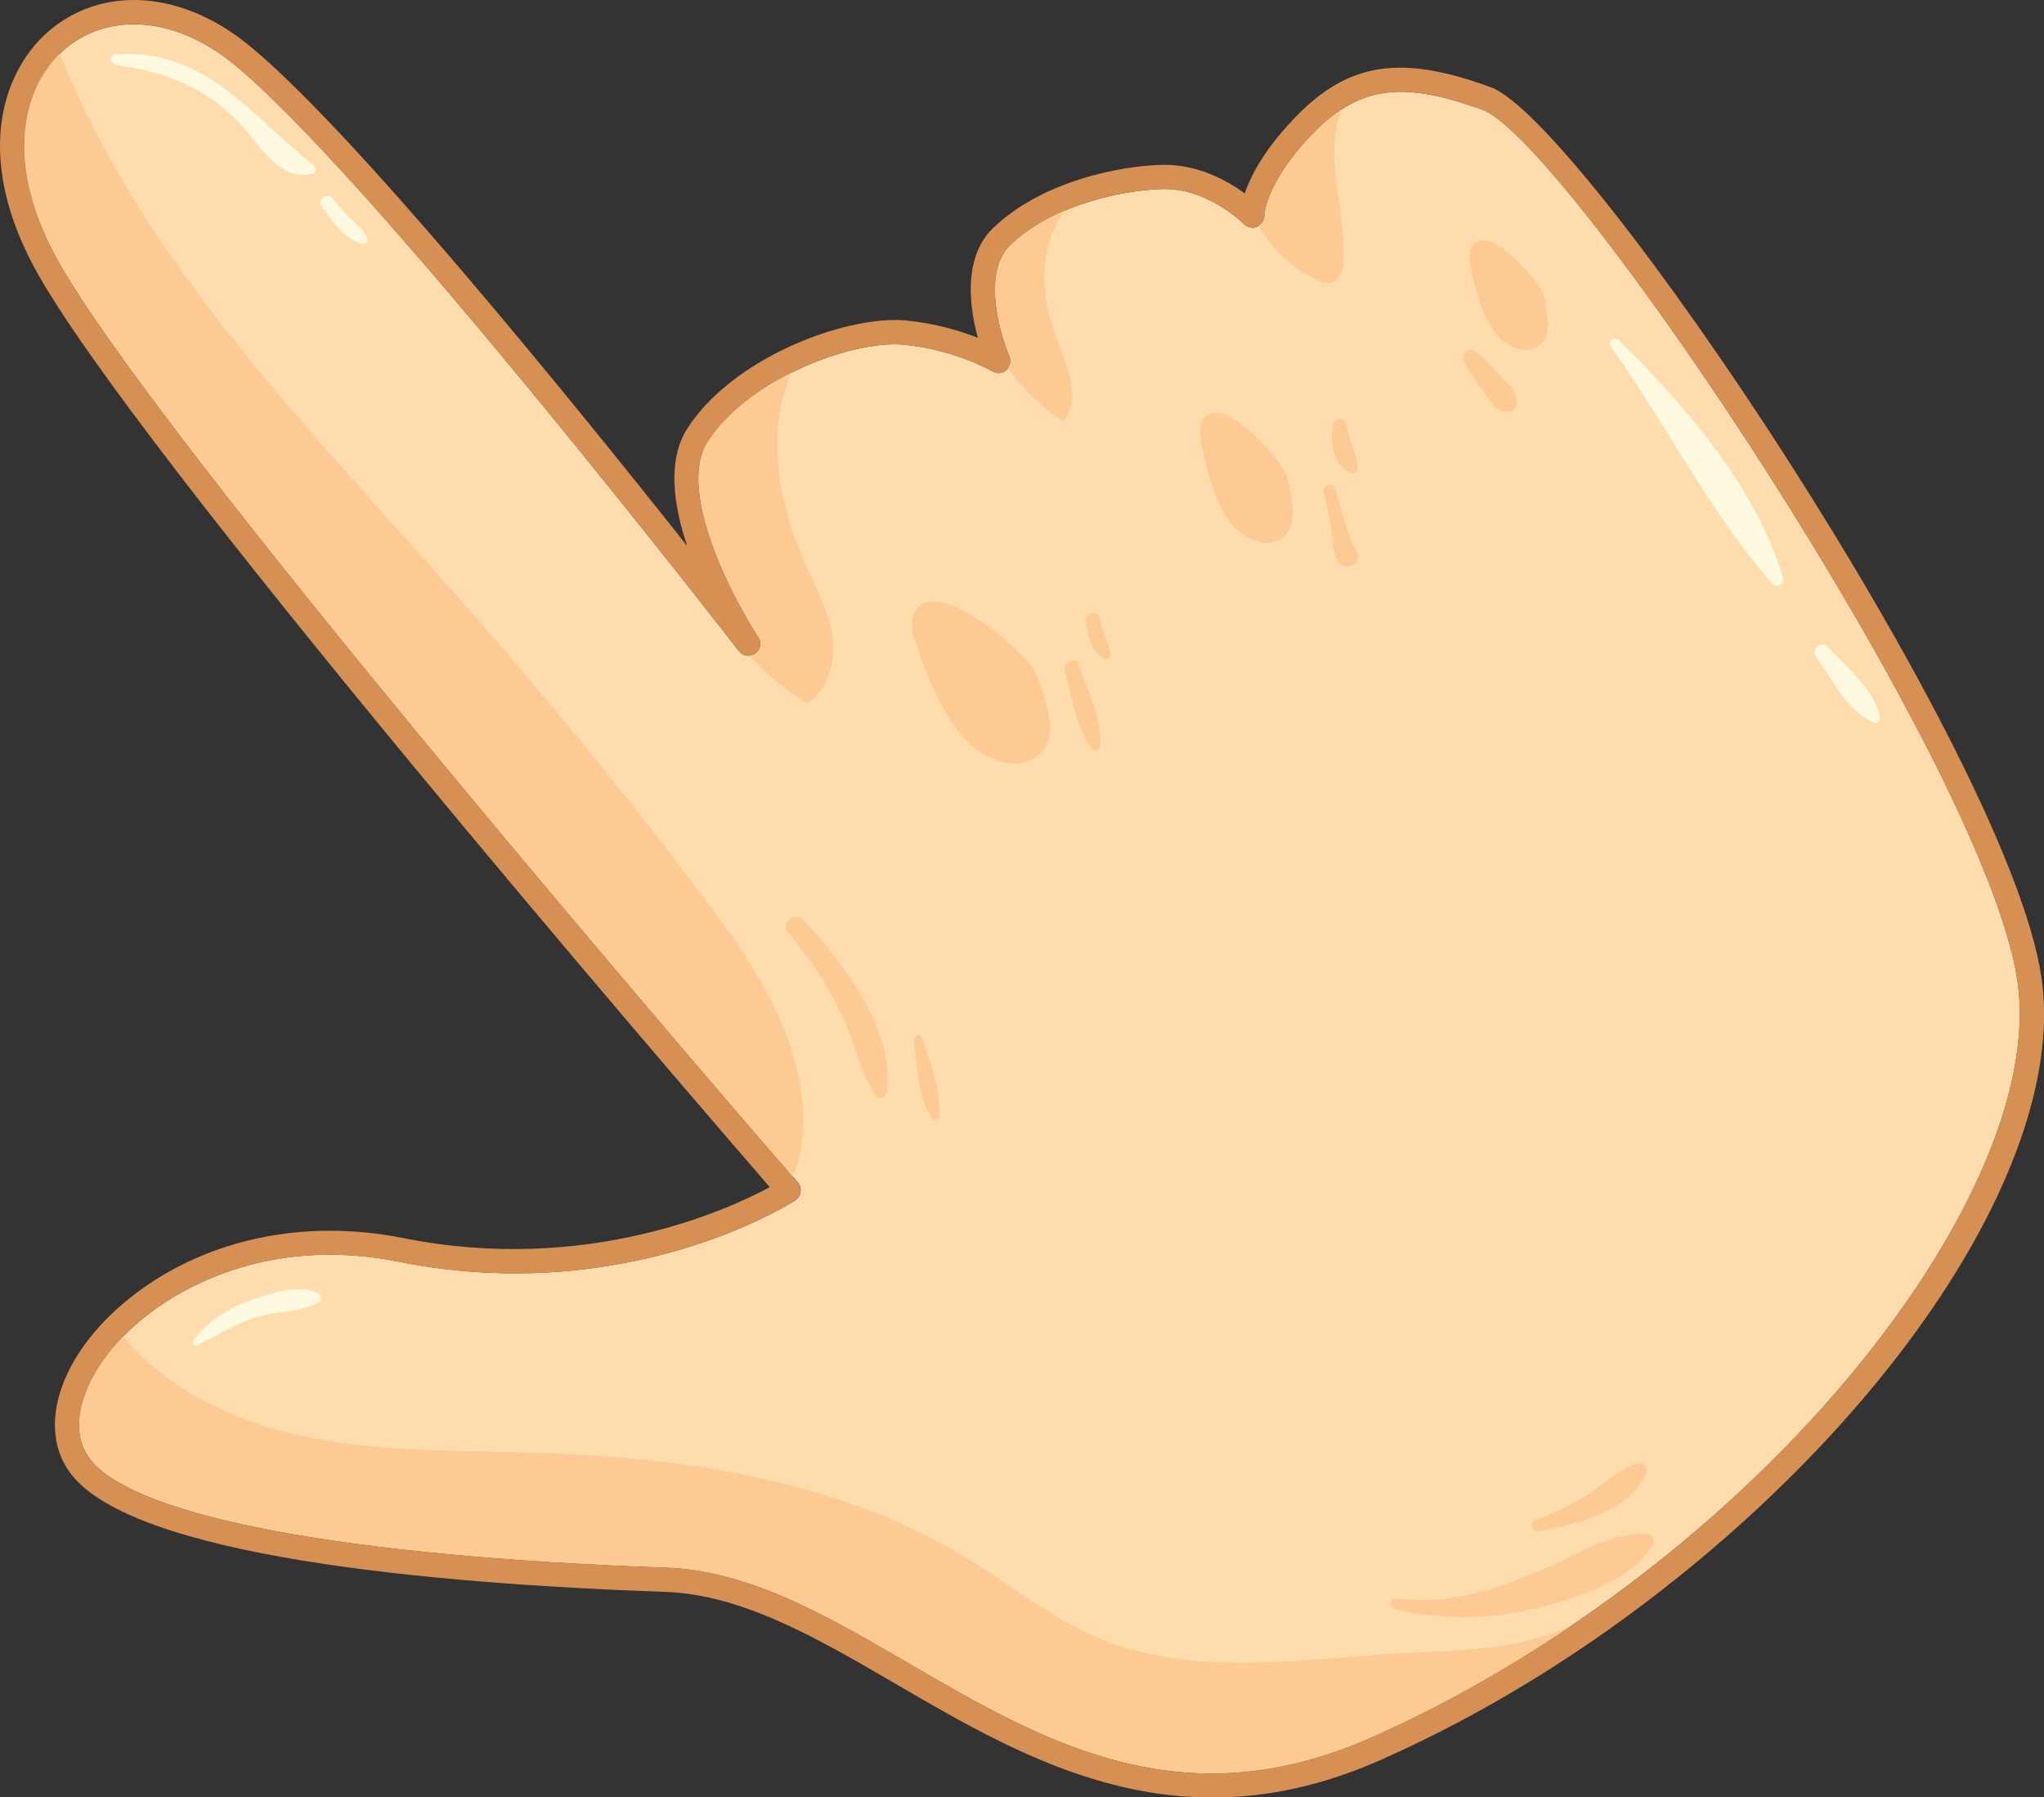 <?xml version="1.0" encoding="utf-8"?>
<!-- Generator: Adobe Illustrator 24.1.1, SVG Export Plug-In . SVG Version: 6.00 Build 0)  -->
<svg version="1.1" id="Layer_1" xmlns="http://www.w3.org/2000/svg" xmlns:xlink="http://www.w3.org/1999/xlink" x="0px" y="0px"
	 viewBox="0 0 174.18 153.17" style="enable-background:new 0 0 174.18 153.17;" xml:space="preserve">
<rect x="0" y="0" width="174.18" height="153.17" fill="#333333" stroke="none"/>
<style type="text/css">
	.st0{fill:#FFDCAD;}
	.st1{fill:#D79054;}
	.st2{fill:#FCCA92;}
	.st3{fill:#FFF9DF;}
</style>
<g>
	<path class="st0" d="M171.91,83.51c-2.79-18.44-38.44-71.54-45.57-74.15c-6.09-2.23-9.6-2.05-12.97,0.66
		c-0.56,0.45-1.12,0.98-1.71,1.6c-3.85,4.08-3.9,6.72-3.9,6.74c0,0.42-0.26,0.8-0.64,0.96c-0.39,0.16-0.83,0.07-1.12-0.23
		c-0.03-0.03-3.08-3.1-6.96-2.98c-3.66,0.11-9.49,1.44-12.96,4.81c-2.39,2.32-0.85,7.59-0.05,9.43c0.18,0.41,0.07,0.89-0.26,1.18
		c-0.35,0.31-0.82,0.34-1.21,0.11c-0.03-0.02-3.17-1.85-7.57-2.27c-3.21-0.31-9.34,1.51-13.63,4.97c-1.29,1.04-2.31,2.15-3.05,3.3
		c-2.69,4.2,2.21,13.45,4.33,16.66c0.31,0.46,0.17,1.07-0.26,1.4c-0.45,0.32-1.07,0.23-1.41-0.21
		c-0.32-0.41-31.79-41.05-43.28-50.21C14.94,1.5,9.45,1.02,5.7,4.04c-3.38,2.73-5.67,9.01-0.97,17.75
		c8.54,15.9,62.7,78.34,63.25,78.97c0.2,0.23,0.28,0.52,0.24,0.82c-0.04,0.29-0.21,0.56-0.46,0.72c-0.58,0.37-14.4,9.1-33.78,5.22
		c-11.43-2.29-19,2.58-21.72,4.77c-4.84,3.9-6.82,9.07-4.6,12.01c3.72,4.93,21.62,8.32,49.11,9.28c7.1,0.25,13.67,4.08,20.63,8.13
		c11.44,6.67,23.26,13.56,39.51,6.32c8.71-3.88,17.13-9.07,25.01-15.42C161.55,116.79,173.89,96.6,171.91,83.51z"/>
	<path class="st1" d="M112.08,8.42c-0.64,0.51-1.26,1.1-1.91,1.79c-2.51,2.66-3.61,4.83-4.1,6.27c-1.49-1.09-4.04-2.52-7.1-2.43
		c-3.71,0.11-9.43,1.36-13.38,4.54c-0.33,0.27-0.65,0.55-0.96,0.84c-2.59,2.51-2.02,6.73-1.3,9.36c-1.49-0.59-3.62-1.24-6.15-1.48
		c-3.69-0.35-10.36,1.58-15.12,5.42c-1.46,1.18-2.64,2.45-3.49,3.79c-1.72,2.68-1.19,6.51-0.01,10.01
		c-9.81-12.39-28.92-35.96-37.6-42.87C15.44-0.73,8.94-1.21,4.41,2.44c-4,3.22-6.79,10.48-1.5,20.33
		c8.17,15.21,55.58,70.19,62.69,78.4c-3.51,1.89-15.59,7.47-31.22,4.34c-8.65-1.73-17.18,0.16-23.42,5.19
		c-5.82,4.69-7.9,10.94-4.95,14.86c5.32,7.06,30.5,9.39,50.68,10.1c6.59,0.23,12.94,3.94,19.67,7.86
		c11.33,6.6,24.17,14.09,41.39,6.42c8.88-3.95,17.44-9.24,25.46-15.7c20.5-16.53,32.86-37.03,30.74-51.02
		c-2.89-19.16-39.02-72.89-46.9-75.78C120.25,4.94,116.06,5.22,112.08,8.42z M116.9,148.04c-16.25,7.24-28.07,0.35-39.51-6.32
		c-6.96-4.06-13.53-7.89-20.63-8.13c-27.49-0.96-45.39-4.35-49.11-9.28c-2.22-2.95-0.24-8.11,4.6-12.01
		c2.73-2.2,10.3-7.06,21.72-4.77c19.38,3.88,33.2-4.85,33.78-5.22c0.25-0.16,0.42-0.43,0.46-0.72c0.04-0.3-0.05-0.59-0.24-0.82
		c-0.55-0.63-54.71-63.07-63.25-78.97C0.03,13.05,2.32,6.77,5.7,4.04c3.75-3.02,9.24-2.54,13.98,1.24
		c11.49,9.16,42.97,49.8,43.28,50.21c0.34,0.44,0.96,0.53,1.41,0.21c0.43-0.34,0.57-0.94,0.26-1.4c-2.12-3.21-7.02-12.46-4.33-16.66
		c0.74-1.15,1.76-2.26,3.05-3.3c4.3-3.46,10.42-5.28,13.63-4.97c4.4,0.42,7.54,2.25,7.57,2.27c0.38,0.23,0.86,0.2,1.21-0.11
		c0.33-0.3,0.44-0.77,0.26-1.18c-0.8-1.83-2.34-7.1,0.05-9.43c3.47-3.37,9.3-4.7,12.96-4.81c3.88-0.11,6.93,2.95,6.96,2.98
		c0.29,0.3,0.74,0.38,1.12,0.23c0.38-0.16,0.64-0.54,0.64-0.96c0-0.03,0.06-2.66,3.9-6.74c0.59-0.62,1.14-1.14,1.71-1.6
		c3.37-2.71,6.88-2.89,12.97-0.66c7.13,2.61,42.78,55.71,45.57,74.15c1.98,13.08-10.36,33.28-30,49.11
		C134.03,138.97,125.62,144.16,116.9,148.04z"/>
	<path class="st2" d="M38.8,50.63C26.14,36.32,12.24,22.38,5.12,4.65C5.11,4.63,5.1,4.61,5.09,4.58c-3.03,2.97-4.77,9.01-0.37,17.21
		c8.13,15.13,57.57,72.41,62.8,78.45c0.46-0.98,0.74-2.09,0.84-3.15c0.75-7.76-4.03-14.87-8.74-21.08
		C53,67.29,46.06,58.82,38.8,50.63z"/>
	<path class="st2" d="M133.69,138.68c-1.49,0.57-3.01,1.05-4.58,1.37c-3.1,0.64-6.28,0.65-9.43,0.82
		c-8.74,0.48-17.89,2.12-25.98-1.24c-4.07-1.69-7.53-4.54-11.28-6.83c-11.01-6.74-24.31-8.63-37.22-9.01
		c-6.78-0.2-13.64-0.03-20.24-1.59c-5.5-1.3-10.9-4.01-14.46-8.31c-3.53,3.63-4.77,7.86-2.84,10.41c3.72,4.93,21.62,8.32,49.11,9.28
		c7.1,0.25,13.67,4.08,20.63,8.13c11.44,6.67,23.26,13.56,39.51,6.32C122.65,145.48,128.27,142.34,133.69,138.68z"/>
	<path class="st2" d="M67.4,31.78c-1.42,0.71-2.81,1.56-4.04,2.56c-1.29,1.04-2.31,2.15-3.05,3.3c-2.69,4.2,2.21,13.45,4.33,16.66
		c0.31,0.46,0.17,1.07-0.26,1.4c-0.16,0.11-0.34,0.16-0.53,0.17c1.45,1.55,3.09,2.92,4.88,4.06c1.83-1.07,2.5-3.47,2.23-5.58
		c-0.28-2.1-1.31-4.02-2.18-5.95c-1.4-3.1-2.42-6.42-2.54-9.81C66.14,36.27,66.52,33.92,67.4,31.78z"/>
	<path class="st2" d="M90.2,29.27c-0.92-2.36-1.47-4.93-1.08-7.43c0.22-1.4,0.78-2.77,1.63-3.9c-1.73,0.73-3.36,1.71-4.67,2.98
		c-2.39,2.32-0.85,7.59-0.05,9.43c0.15,0.35,0.08,0.75-0.15,1.04c1.29,1.76,2.87,3.3,4.69,4.5C92.13,34.14,91.04,31.45,90.2,29.27z"
		/>
	<path class="st2" d="M113.37,10.02c-0.56,0.45-1.12,0.98-1.71,1.6c-3.85,4.08-3.9,6.72-3.9,6.74c0,0.36-0.2,0.68-0.5,0.87
		c1.13,1.98,2.82,3.63,4.89,4.59c0.43,0.2,0.92,0.37,1.37,0.23c0.78-0.25,0.99-1.23,1-2.05c0.06-3.18-0.9-6.33-0.81-9.51
		c0.03-1.05,0.23-2.14,0.6-3.16C114,9.55,113.68,9.77,113.37,10.02z"/>
	<path class="st2" d="M79.24,51.27c-0.63,0.08-1.12,0.42-1.39,1.13c-0.31,0.81-0.06,1.73,0.23,2.55c1.13,3.21,3.05,8.3,6.46,9.7
		c3.15,1.3,5.61-0.55,4.77-3.98c-0.28-1.15-0.57-2.31-1.1-3.38C87.48,55.82,82.02,50.93,79.24,51.27z"/>
	<path class="st2" d="M103.62,35.2c-0.48-0.01-0.88,0.2-1.15,0.7c-0.32,0.57-0.22,1.28-0.09,1.92c0.51,2.51,1.41,6.5,3.81,7.9
		c2.21,1.29,4.24,0.17,3.96-2.47c-0.09-0.89-0.19-1.78-0.47-2.63C109.28,39.44,105.72,35.23,103.62,35.2z"/>
	<path class="st2" d="M126.36,20.47c-0.4-0.01-0.74,0.17-0.97,0.59c-0.27,0.48-0.19,1.08-0.08,1.62c0.43,2.12,1.19,5.48,3.22,6.67
		c1.87,1.09,3.58,0.15,3.35-2.09c-0.08-0.75-0.16-1.51-0.4-2.22C131.14,24.05,128.14,20.5,126.36,20.47z"/>
	<path class="st3" d="M9.85,4.63C9.3,4.66,9.36,5.49,9.87,5.55c4.61,0.56,8.42,2.29,11.4,5.92c1.39,1.69,2.88,3.9,5.3,3.36
		c0.36-0.08,0.48-0.52,0.18-0.75C21.31,9.84,17.58,4.1,9.85,4.63z"/>
	<path class="st3" d="M29.94,18.7c-0.58-0.56-1.11-1.17-1.61-1.8c-0.47-0.59-1.34,0.13-0.9,0.73c0.87,1.18,2,2.88,3.53,3.17
		c0.26,0.05,0.44-0.25,0.35-0.47C31,19.61,30.5,19.23,29.94,18.7z"/>
	<path class="st3" d="M27.06,110.19c-1.65-0.77-3.95,0-5.6,0.57c-1.9,0.66-3.8,1.81-4.98,3.45c-0.16,0.22,0.08,0.53,0.33,0.41
		c1.57-0.73,3.01-1.64,4.64-2.24c1.79-0.66,3.98-0.5,5.63-1.33C27.46,110.86,27.43,110.36,27.06,110.19z"/>
	<path class="st3" d="M137.98,29c-0.41-0.4-1.04,0.08-0.7,0.57c4.65,6.54,8.49,14.15,13.74,20.18c0.42,0.48,1.06,0.01,0.9-0.54
		C149.7,41.54,143.52,34.5,137.98,29z"/>
	<path class="st3" d="M155.82,55.17c-0.57-0.66-1.57,0.15-1.05,0.85c1.41,1.88,2.63,4.63,4.91,5.55c0.27,0.11,0.57-0.14,0.52-0.42
		C159.78,58.72,157.36,56.94,155.82,55.17z"/>
	<path class="st2" d="M140.36,130.71c-3.05-0.13-5.58,1.6-8.29,2.77c-4.22,1.82-8.41,3.38-13.07,2.74c-0.61-0.08-0.67,0.8-0.1,0.93
		c3.93,0.86,7.82,0.89,11.75-0.03c3.51-0.82,8.1-2.25,10.17-5.39C141.06,131.35,140.87,130.73,140.36,130.71z"/>
	<path class="st2" d="M139.41,124.73c-1.31,0.46-2.39,1.45-3.52,2.24c-1.53,1.07-3.31,1.97-5.08,2.57
		c-0.54,0.18-0.27,1.04,0.27,0.95c3.19-0.54,7.72-1.67,9.21-4.92C140.54,125.01,139.9,124.56,139.41,124.73z"/>
	<path class="st2" d="M68.47,78.42c-0.73-0.77-2.01,0.22-1.3,1.05c1.82,2.13,3.3,4.39,4.52,6.92c1.1,2.28,1.54,4.87,2.93,6.99
		c0.27,0.41,0.88,0.14,0.94-0.28C76.37,87.92,71.8,81.95,68.47,78.42z"/>
	<path class="st2" d="M77.88,88.62c0.21,2.08,0.41,4.68,1.41,6.55c0.18,0.33,0.74,0.32,0.77-0.12c0.12-2.16-0.8-4.6-1.51-6.62
		C78.42,88.04,77.84,88.24,77.88,88.62z"/>
	<path class="st2" d="M90.75,57.22c0.61,2.13,0.93,4.87,2.33,6.62c0.21,0.26,0.66,0.14,0.68-0.2c0.19-2.29-1.11-4.79-1.8-6.95
		C91.7,55.87,90.52,56.42,90.75,57.22z"/>
	<path class="st2" d="M92.54,52.9c0.13,1.15,0.46,2.61,1.52,3.26c0.26,0.16,0.64-0.02,0.58-0.36c-0.19-1.07-0.78-1.98-0.92-3.08
		C93.61,51.96,92.45,52.14,92.54,52.9z"/>
	<path class="st2" d="M112.81,41.9c0.2,0.96,0.43,1.91,0.59,2.88c0.16,0.94,0.11,2.09,0.54,2.95c0.14,0.27,0.4,0.53,0.73,0.54
		c0.07,0,0.14,0,0.21,0c0.5,0.01,0.94-0.36,0.86-0.9c-0.02-0.14-0.07-0.25-0.13-0.34c-0.88-1.62-1.32-3.65-1.85-5.4
		C113.59,41.09,112.69,41.36,112.81,41.9z"/>
	<path class="st2" d="M113.56,36.22c-0.19,1.5-0.04,3.16,1.38,4.02c0.36,0.22,0.85-0.03,0.78-0.48c-0.18-1.23-0.82-2.34-0.98-3.57
		C114.65,35.52,113.65,35.56,113.56,36.22z"/>
	<path class="st2" d="M128.05,32.26c-0.76-0.78-1.49-1.73-2.4-2.34c-0.5-0.34-1.15,0.18-0.92,0.74c0.41,1.02,1.18,1.93,1.78,2.84
		c0.54,0.82,1.03,1.66,2.11,1.59c0.22-0.01,0.47-0.21,0.53-0.43C129.46,33.62,128.74,32.96,128.05,32.26z"/>
</g>
</svg>
